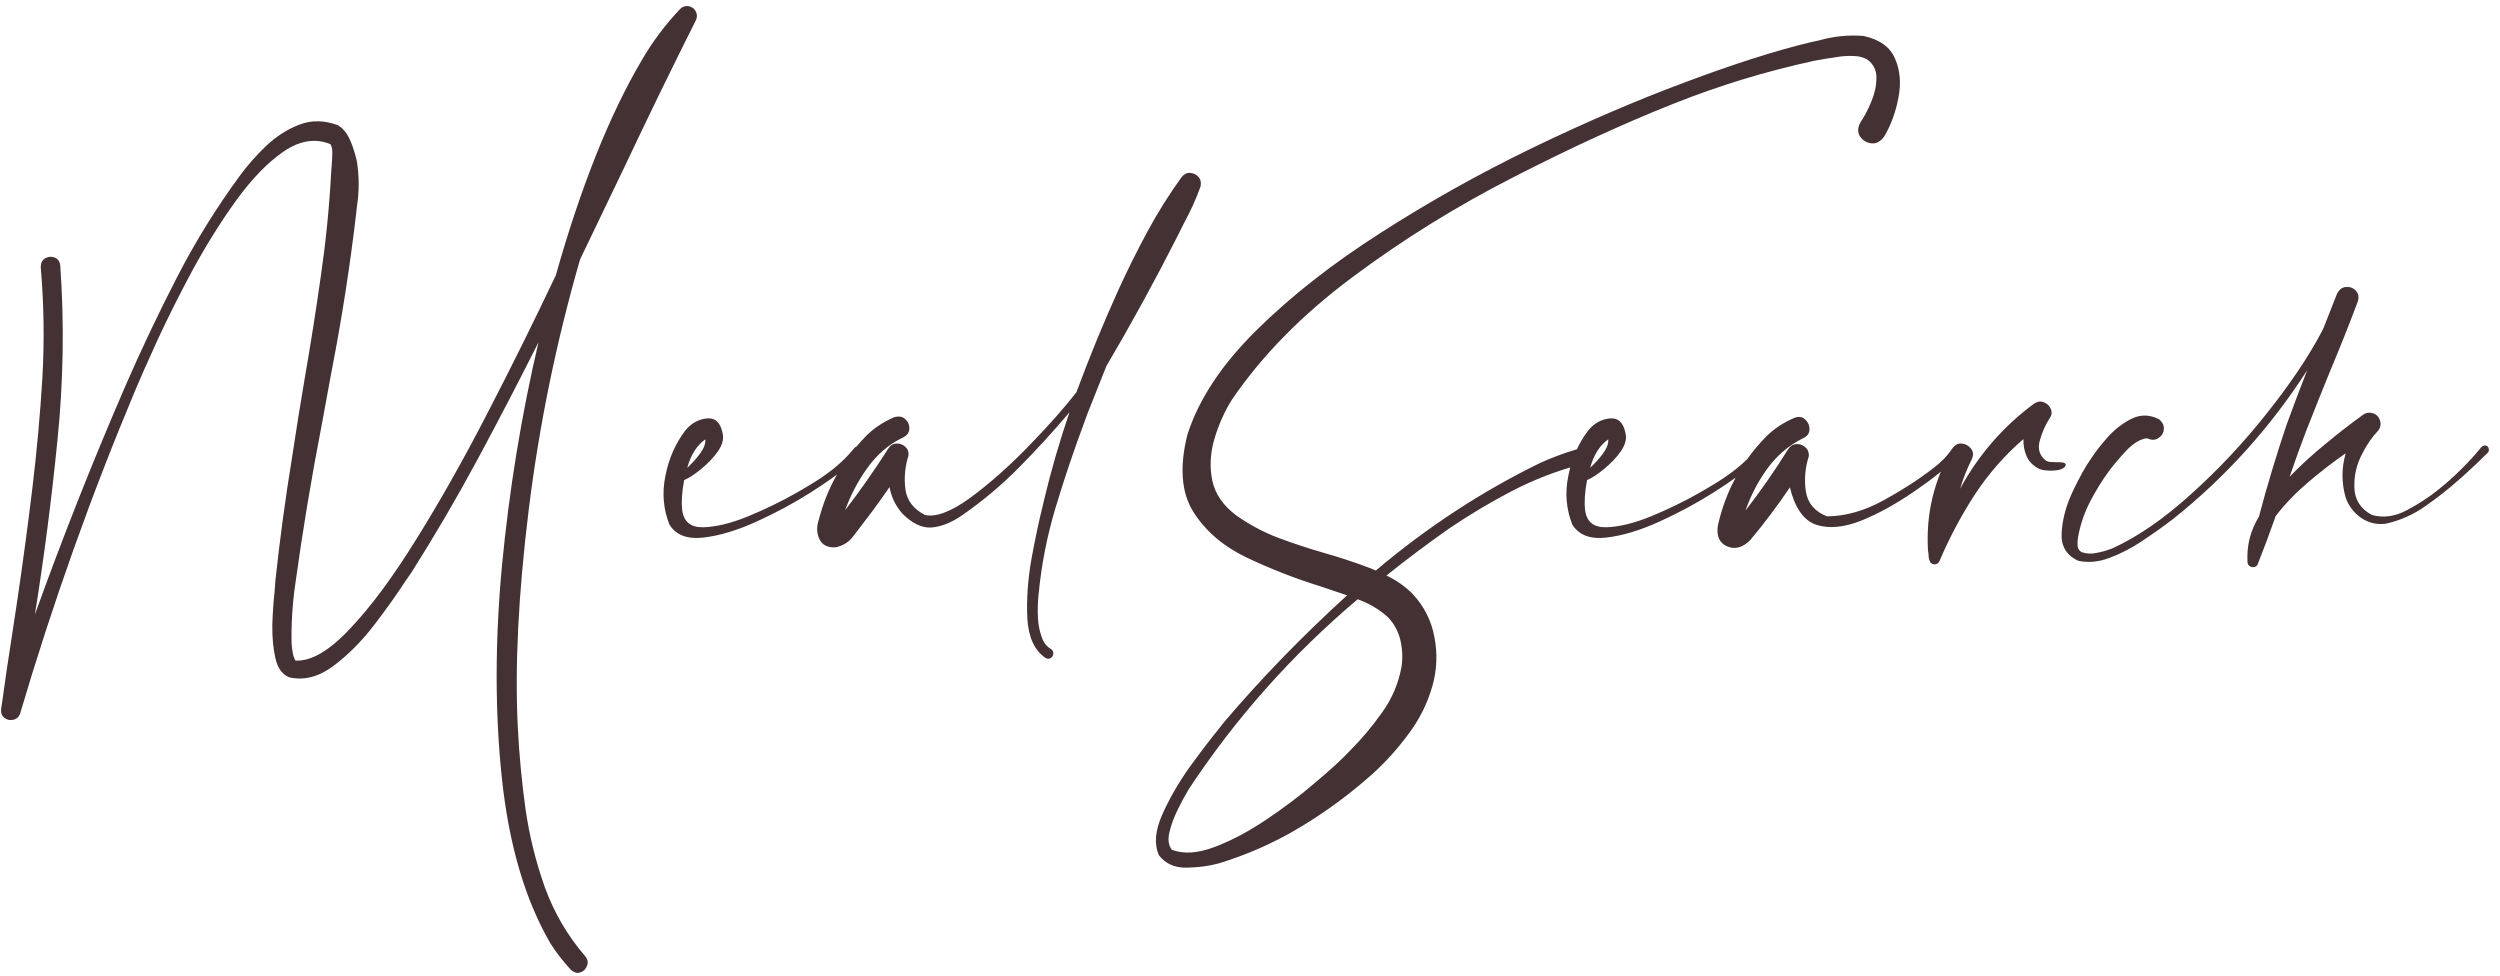 <svg width="210" height="82" viewBox="0 0 210 82" fill="none" xmlns="http://www.w3.org/2000/svg">
<path d="M58.453 1.703C56.422 5.75 54.414 9.875 52.43 14.078C51.195 16.656 49.961 19.227 48.727 21.789C46.727 28.711 45.289 35.719 44.414 42.812C43.539 49.906 43.234 56.023 43.5 61.164C43.609 63.352 43.82 65.594 44.133 67.891C44.461 70.188 45.008 72.406 45.773 74.547C46.555 76.688 47.68 78.609 49.148 80.312C49.367 80.578 49.422 80.844 49.312 81.109C49.219 81.391 49.039 81.578 48.773 81.672C48.508 81.781 48.234 81.711 47.953 81.461C47.312 80.773 46.742 80.039 46.242 79.258C44.117 75.602 42.758 70.992 42.164 65.43C41.57 59.883 41.57 53.914 42.164 47.523C42.773 41.148 43.797 34.891 45.234 28.75C43.578 32.047 41.875 35.32 40.125 38.57C38.375 41.82 36.516 45 34.547 48.109C34.406 48.312 34.258 48.523 34.102 48.742C33.398 49.836 32.516 51.078 31.453 52.469C30.391 53.859 29.242 55.016 28.008 55.938C26.773 56.859 25.539 57.18 24.305 56.898C23.711 56.664 23.32 56.125 23.133 55.281C22.945 54.453 22.859 53.523 22.875 52.492C22.906 51.477 22.969 50.562 23.062 49.75C23.094 49.359 23.117 49.031 23.133 48.766C23.508 45.281 23.977 41.82 24.539 38.383C24.867 36.195 25.219 34 25.594 31.797C26.094 28.922 26.547 26.047 26.953 23.172C27.375 20.281 27.664 17.375 27.82 14.453C27.836 14.266 27.852 14.062 27.867 13.844C27.898 13.484 27.914 13.141 27.914 12.812C27.914 12.484 27.859 12.25 27.75 12.109C26.5 11.594 25.195 11.797 23.836 12.719C22.492 13.641 21.164 15.008 19.852 16.82C18.555 18.617 17.336 20.562 16.195 22.656C15.07 24.75 14.086 26.711 13.242 28.539C12.414 30.352 11.797 31.742 11.391 32.711C7.656 41.602 4.422 50.68 1.688 59.945C1.578 60.242 1.383 60.414 1.102 60.461C0.836 60.523 0.594 60.469 0.375 60.297C0.156 60.141 0.062 59.898 0.094 59.57C0.094 59.57 0.141 59.25 0.234 58.609C0.328 57.984 0.438 57.211 0.562 56.289C0.703 55.367 0.844 54.445 0.984 53.523C1.125 52.617 1.242 51.844 1.336 51.203C1.43 50.578 1.477 50.266 1.477 50.266C1.93 47.188 2.344 44.102 2.719 41.008C3.094 37.914 3.375 34.812 3.562 31.703C3.734 28.609 3.688 25.523 3.422 22.445C3.422 22.086 3.547 21.836 3.797 21.695C4.047 21.555 4.305 21.531 4.57 21.625C4.852 21.719 5.016 21.945 5.062 22.305C5.406 27.148 5.328 32.031 4.828 36.953C4.344 41.859 3.711 46.75 2.93 51.625C5.273 45.109 7.82 38.68 10.57 32.336C11.898 29.289 13.328 26.281 14.859 23.312C16.391 20.328 18.148 17.484 20.133 14.781C20.758 13.922 21.492 13.086 22.336 12.273C23.195 11.461 24.133 10.859 25.148 10.469C26.164 10.078 27.242 10.094 28.383 10.516C28.383 10.516 28.438 10.555 28.547 10.633C28.656 10.695 28.797 10.828 28.969 11.031C29.141 11.234 29.312 11.539 29.484 11.945C29.656 12.352 29.82 12.883 29.977 13.539C30.18 14.82 30.18 16.102 29.977 17.383C29.945 17.602 29.922 17.82 29.906 18.039C29.406 22.273 28.758 26.469 27.961 30.625C27.883 31.047 27.805 31.461 27.727 31.867C27.508 33.055 27.281 34.289 27.047 35.57C26.156 40.164 25.414 44.625 24.82 48.953C24.57 50.641 24.461 52.328 24.492 54.016C24.508 54.281 24.539 54.547 24.586 54.812C24.633 55.078 24.711 55.305 24.82 55.492C26.148 55.555 27.68 54.656 29.414 52.797C31.164 50.953 33.016 48.453 34.969 45.297C36.938 42.141 38.914 38.641 40.898 34.797C42.898 30.938 44.828 27.047 46.688 23.125C48.797 15.672 51.195 9.664 53.883 5.102C54.773 3.555 55.852 2.109 57.117 0.766C57.289 0.594 57.484 0.508 57.703 0.508C57.922 0.508 58.117 0.586 58.289 0.742C58.555 1.039 58.609 1.359 58.453 1.703ZM72.211 37.562C72.367 37.75 72.344 37.961 72.141 38.195C71.953 38.43 71.727 38.656 71.461 38.875C71.273 39.031 71.141 39.156 71.062 39.25C70.469 39.781 69.484 40.484 68.109 41.359C66.734 42.234 65.227 43.047 63.586 43.797C61.945 44.547 60.445 45 59.086 45.156C57.727 45.312 56.773 44.945 56.227 44.055C55.711 42.742 55.602 41.375 55.898 39.953C56.18 38.516 56.742 37.242 57.586 36.133C58.086 35.539 58.688 35.211 59.391 35.148C60.094 35.086 60.531 35.508 60.703 36.414C60.812 36.867 60.68 37.367 60.305 37.914C59.93 38.445 59.461 38.938 58.898 39.391C58.352 39.844 57.875 40.156 57.469 40.328C57.281 41.312 57.227 42.148 57.305 42.836C57.43 43.836 58.023 44.32 59.086 44.289C60.164 44.258 61.414 43.953 62.836 43.375C64.273 42.781 65.609 42.133 66.844 41.43C68.078 40.727 68.93 40.195 69.398 39.836C70.289 39.211 71.078 38.477 71.766 37.633C71.828 37.555 71.898 37.516 71.977 37.516C72.07 37.5 72.148 37.516 72.211 37.562ZM59.25 36.906C58.547 37.391 58.039 38.188 57.727 39.297C58.117 38.938 58.477 38.539 58.805 38.102C59.133 37.648 59.281 37.25 59.25 36.906ZM99.258 14.875C99.461 14.625 99.695 14.508 99.961 14.523C100.242 14.539 100.477 14.648 100.664 14.852C100.852 15.055 100.914 15.32 100.852 15.648C100.477 16.695 100.016 17.719 99.469 18.719C99.25 19.141 99.039 19.562 98.836 19.984C96.977 23.641 95.008 27.234 92.93 30.766C92.398 32.094 91.867 33.43 91.336 34.773C91.273 34.961 91.203 35.156 91.125 35.359C90.234 37.734 89.422 40.141 88.688 42.578C87.953 45 87.469 47.477 87.234 50.008C87.172 50.633 87.156 51.266 87.188 51.906C87.219 52.547 87.352 53.156 87.586 53.734C87.742 54.078 87.969 54.336 88.266 54.508C88.422 54.617 88.492 54.742 88.477 54.883C88.477 55.039 88.414 55.164 88.289 55.258C88.164 55.352 88.016 55.359 87.844 55.281C86.906 54.656 86.391 53.547 86.297 51.953C86.219 50.375 86.336 48.695 86.648 46.914C86.977 45.148 87.289 43.68 87.586 42.508C87.633 42.32 87.672 42.148 87.703 41.992C88.297 39.508 89.008 37.055 89.836 34.633C88.477 36.242 87.055 37.797 85.57 39.297C84.086 40.797 82.469 42.148 80.719 43.352C79.828 43.945 78.984 44.266 78.188 44.312C77.406 44.344 76.609 43.953 75.797 43.141C75.234 42.5 74.875 41.758 74.719 40.914C74.25 41.602 73.766 42.281 73.266 42.953C72.75 43.641 72.227 44.328 71.695 45.016C71.32 45.531 70.812 45.852 70.172 45.977C69.516 46.008 69.07 45.781 68.836 45.297C68.602 44.797 68.578 44.266 68.766 43.703C69.453 41.016 70.766 38.672 72.703 36.672C73.359 36 74.156 35.461 75.094 35.055C75.5 34.93 75.82 34.984 76.055 35.219C76.289 35.438 76.398 35.711 76.383 36.039C76.367 36.367 76.164 36.617 75.773 36.789C74.648 37.336 73.68 38.172 72.867 39.297C72.07 40.406 71.445 41.594 70.992 42.859C72.273 41.188 73.477 39.469 74.602 37.703C74.773 37.422 75 37.273 75.281 37.258C75.562 37.242 75.812 37.328 76.031 37.516C76.25 37.703 76.344 37.953 76.312 38.266C76.016 39.219 75.93 40.164 76.055 41.102C76.18 42.039 76.727 42.758 77.695 43.258C78.633 43.461 79.906 42.977 81.516 41.805C83.125 40.617 84.75 39.18 86.391 37.492C88.047 35.789 89.391 34.273 90.422 32.945C91.5 30.023 92.68 27.148 93.961 24.32C94.711 22.68 95.516 21.062 96.375 19.469C97.234 17.875 98.195 16.344 99.258 14.875ZM156.516 3.016C157.891 3.312 158.781 3.953 159.188 4.938C159.609 5.906 159.703 6.992 159.469 8.195C159.25 9.383 158.859 10.461 158.297 11.43C157.984 11.883 157.617 12.086 157.195 12.039C156.789 11.992 156.469 11.797 156.234 11.453C156.016 11.094 156.039 10.688 156.305 10.234C156.633 9.75 156.93 9.18 157.195 8.523C157.477 7.852 157.617 7.195 157.617 6.555C157.633 5.914 157.383 5.398 156.867 5.008C156.508 4.805 156.109 4.703 155.672 4.703C155.25 4.688 154.828 4.711 154.406 4.773C153.734 4.867 153.07 4.977 152.414 5.102C148.367 5.977 144.422 7.18 140.578 8.711C136.406 10.367 131.93 12.422 127.148 14.875C122.367 17.312 117.859 20.109 113.625 23.266C109.406 26.406 106.023 29.844 103.477 33.578C102.836 34.609 102.344 35.719 102 36.906C101.656 38.094 101.602 39.25 101.836 40.375C102.07 41.484 102.734 42.453 103.828 43.281C104.906 44.047 106.07 44.672 107.32 45.156C108.57 45.625 109.844 46.047 111.141 46.422C112.469 46.797 113.773 47.227 115.055 47.711C115.227 47.789 115.398 47.859 115.57 47.922C119.883 44.281 124.492 41.266 129.398 38.875C130.367 38.438 131.375 38.062 132.422 37.75C132.703 37.672 132.922 37.727 133.078 37.914C133.234 38.086 133.289 38.289 133.242 38.523C133.211 38.758 133.055 38.922 132.773 39.016C130.773 39.547 128.852 40.289 127.008 41.242C125.18 42.195 123.414 43.25 121.711 44.406C119.93 45.656 118.18 46.969 116.461 48.344C117.289 48.734 118.023 49.25 118.664 49.891C119.633 50.938 120.242 52.148 120.492 53.523C120.758 54.898 120.703 56.258 120.328 57.602C119.906 59.086 119.234 60.438 118.312 61.656C117.406 62.891 116.391 64.016 115.266 65.031C113.391 66.703 111.375 68.188 109.219 69.484C107.062 70.781 104.773 71.797 102.352 72.531C101.555 72.75 100.656 72.867 99.656 72.883C98.672 72.898 97.906 72.555 97.359 71.852C96.938 70.945 97.023 69.812 97.617 68.453C98.211 67.109 98.984 65.766 99.938 64.422C100.906 63.094 101.742 62 102.445 61.141C102.555 61 102.656 60.867 102.75 60.742C105.922 57.008 109.391 53.43 113.156 50.008C112.438 49.758 111.695 49.508 110.93 49.258C108.773 48.586 106.711 47.781 104.742 46.844C102.773 45.906 101.273 44.625 100.242 43C99.227 41.375 99.062 39.203 99.75 36.484C100.703 33.531 102.625 30.625 105.516 27.766C108.422 24.891 111.906 22.156 115.969 19.562C120.031 16.953 124.289 14.57 128.742 12.414C133.211 10.258 137.484 8.422 141.562 6.906C145.641 5.375 149.141 4.258 152.062 3.555C152.312 3.508 152.562 3.453 152.812 3.391C154.016 3.047 155.25 2.922 156.516 3.016ZM116.602 51.859C115.883 51.203 115.031 50.695 114.047 50.336C108.516 55.008 103.773 60.344 99.82 66.344C99.805 66.391 99.781 66.438 99.75 66.484C99.5 66.891 99.219 67.414 98.906 68.055C98.594 68.695 98.367 69.32 98.227 69.93C98.086 70.539 98.156 71.023 98.438 71.383C99.422 71.758 100.617 71.68 102.023 71.148C103.43 70.617 104.875 69.852 106.359 68.852C107.859 67.852 109.234 66.812 110.484 65.734C111.75 64.672 112.719 63.781 113.391 63.062C114.391 62.062 115.297 60.984 116.109 59.828C116.938 58.672 117.477 57.398 117.727 56.008C117.836 55.273 117.805 54.531 117.633 53.781C117.461 53.047 117.117 52.406 116.602 51.859ZM148.055 37.562C148.211 37.75 148.188 37.961 147.984 38.195C147.797 38.43 147.57 38.656 147.305 38.875C147.117 39.031 146.984 39.156 146.906 39.25C146.312 39.781 145.328 40.484 143.953 41.359C142.578 42.234 141.07 43.047 139.43 43.797C137.789 44.547 136.289 45 134.93 45.156C133.57 45.312 132.617 44.945 132.07 44.055C131.555 42.742 131.445 41.375 131.742 39.953C132.023 38.516 132.586 37.242 133.43 36.133C133.93 35.539 134.531 35.211 135.234 35.148C135.938 35.086 136.375 35.508 136.547 36.414C136.656 36.867 136.523 37.367 136.148 37.914C135.773 38.445 135.305 38.938 134.742 39.391C134.195 39.844 133.719 40.156 133.312 40.328C133.125 41.312 133.07 42.148 133.148 42.836C133.273 43.836 133.867 44.32 134.93 44.289C136.008 44.258 137.258 43.953 138.68 43.375C140.117 42.781 141.453 42.133 142.688 41.43C143.922 40.727 144.773 40.195 145.242 39.836C146.133 39.211 146.922 38.477 147.609 37.633C147.672 37.555 147.742 37.516 147.82 37.516C147.914 37.5 147.992 37.516 148.055 37.562ZM135.094 36.906C134.391 37.391 133.883 38.188 133.57 39.297C133.961 38.938 134.32 38.539 134.648 38.102C134.977 37.648 135.125 37.25 135.094 36.906ZM163.992 37.68C164.055 37.57 164.141 37.523 164.25 37.539C164.359 37.555 164.445 37.609 164.508 37.703C164.57 37.781 164.57 37.875 164.508 37.984C164.055 38.625 163.531 39.195 162.938 39.695C162.344 40.18 161.727 40.641 161.086 41.078C160.977 41.156 160.875 41.227 160.781 41.289C159.234 42.352 157.742 43.172 156.305 43.75C154.867 44.312 153.617 44.422 152.555 44.078C151.508 43.719 150.773 42.672 150.352 40.938C149.32 42.469 148.211 43.945 147.023 45.367C146.398 45.992 145.758 46.172 145.102 45.906C144.43 45.625 144.164 45.031 144.305 44.125C144.945 41.281 146.281 38.812 148.312 36.719C148.969 36.047 149.773 35.508 150.727 35.102C151.102 34.961 151.406 35.008 151.641 35.242C151.891 35.477 152.008 35.766 151.992 36.109C151.977 36.438 151.781 36.68 151.406 36.836C150.234 37.43 149.25 38.273 148.453 39.367C147.672 40.445 147.062 41.617 146.625 42.883C147.906 41.227 149.102 39.508 150.211 37.727C150.383 37.461 150.609 37.32 150.891 37.305C151.188 37.289 151.438 37.375 151.641 37.562C151.859 37.75 151.961 38 151.945 38.312C151.633 39.266 151.547 40.25 151.688 41.266C151.844 42.266 152.438 42.969 153.469 43.375C155.016 43.359 156.578 42.922 158.156 42.062C159.734 41.203 161.141 40.297 162.375 39.344C163.016 38.875 163.555 38.32 163.992 37.68ZM171.82 38.664C171.93 38.742 172.062 38.789 172.219 38.805C172.391 38.82 172.57 38.828 172.758 38.828C172.961 38.812 173.133 38.82 173.273 38.852C173.43 38.867 173.516 38.938 173.531 39.062C173.469 39.25 173.289 39.383 172.992 39.461C172.711 39.523 172.406 39.547 172.078 39.531C171.75 39.516 171.492 39.469 171.305 39.391C170.805 39.141 170.453 38.797 170.25 38.359C170.047 37.906 169.953 37.414 169.969 36.883C168.391 38.242 167.023 39.805 165.867 41.57C164.727 43.336 163.75 45.172 162.938 47.078C162.891 47.203 162.812 47.297 162.703 47.359C162.578 47.422 162.445 47.422 162.305 47.359C162.18 47.297 162.102 47.195 162.07 47.055C162.023 46.93 162 46.797 162 46.656C162 46.516 161.984 46.391 161.953 46.281C161.766 43.203 162.445 40.336 163.992 37.68C164.211 37.367 164.477 37.227 164.789 37.258C165.102 37.289 165.359 37.43 165.562 37.68C165.766 37.93 165.789 38.227 165.633 38.57C165.227 39.383 164.898 40.211 164.648 41.055C166.195 38.211 168.266 35.828 170.859 33.906C171.141 33.719 171.414 33.68 171.68 33.789C171.961 33.898 172.156 34.086 172.266 34.352C172.391 34.617 172.352 34.891 172.148 35.172C171.82 35.672 171.555 36.273 171.352 36.977C171.148 37.68 171.305 38.242 171.82 38.664ZM208.945 37.492C209.023 37.57 209.062 37.664 209.062 37.773C209.078 37.867 209.047 37.953 208.969 38.031C208.344 38.656 207.711 39.258 207.07 39.836C206.93 39.961 206.789 40.086 206.648 40.211C205.742 41.023 204.773 41.789 203.742 42.508C202.727 43.227 201.625 43.719 200.438 43.984C199.688 44.094 198.992 43.938 198.352 43.516C197.727 43.078 197.289 42.508 197.039 41.805C196.68 40.555 196.68 39.312 197.039 38.078C195.977 38.812 194.922 39.625 193.875 40.516C192.828 41.406 191.922 42.352 191.156 43.352C190.688 44.695 190.195 46.016 189.68 47.312C189.633 47.484 189.539 47.586 189.398 47.617C189.258 47.664 189.125 47.648 189 47.57C188.875 47.508 188.805 47.391 188.789 47.219C188.711 45.844 189.031 44.57 189.75 43.398C190.438 40.805 191.211 38.234 192.07 35.688C192.617 34.188 193.195 32.656 193.805 31.094C190.742 35.875 186.992 40.039 182.555 43.586C182.445 43.664 182.328 43.75 182.203 43.844C181.531 44.359 180.758 44.906 179.883 45.484C179.008 46.062 178.109 46.523 177.188 46.867C176.266 47.211 175.391 47.289 174.562 47.102C173.562 46.633 173.102 45.844 173.18 44.734C173.242 43.609 173.555 42.453 174.117 41.266C174.68 40.078 175.195 39.156 175.664 38.5C176.039 37.922 176.523 37.305 177.117 36.648C177.727 35.992 178.391 35.492 179.109 35.148C179.844 34.805 180.594 34.828 181.359 35.219C181.672 35.484 181.805 35.773 181.758 36.086C181.727 36.398 181.57 36.641 181.289 36.812C181.023 36.984 180.711 36.984 180.352 36.812C179.789 36.875 179.203 37.227 178.594 37.867C178 38.508 177.523 39.07 177.164 39.555C176.57 40.367 176.039 41.227 175.57 42.133C175.102 43.039 174.773 43.984 174.586 44.969C174.586 45 174.578 45.039 174.562 45.086C174.516 45.336 174.5 45.578 174.516 45.812C174.516 46.047 174.625 46.234 174.844 46.375C175.25 46.516 175.672 46.539 176.109 46.445C176.531 46.367 176.945 46.25 177.352 46.094C177.352 46.094 177.359 46.094 177.375 46.094C179.516 45.125 181.734 43.602 184.031 41.523C186.344 39.445 188.469 37.18 190.406 34.727C192.359 32.273 193.891 30 195 27.906C195.062 27.766 195.133 27.625 195.211 27.484C195.211 27.469 195.211 27.461 195.211 27.461C195.227 27.445 195.234 27.43 195.234 27.414C195.234 27.398 195.242 27.375 195.258 27.344C195.602 26.453 195.953 25.562 196.312 24.672C196.5 24.312 196.75 24.125 197.062 24.109C197.391 24.078 197.664 24.18 197.883 24.414C198.117 24.648 198.172 24.961 198.047 25.352C197.312 27.305 196.531 29.266 195.703 31.234C195.016 32.922 194.344 34.602 193.688 36.273C193.219 37.508 192.766 38.766 192.328 40.047C193.281 39.062 194.289 38.141 195.352 37.281C196.383 36.422 197.43 35.609 198.492 34.844C198.711 34.688 198.938 34.633 199.172 34.68C199.422 34.711 199.625 34.828 199.781 35.031C200.031 35.422 200.031 35.797 199.781 36.156C199.234 36.734 198.781 37.391 198.422 38.125C197.953 39 197.734 39.945 197.766 40.961C197.797 41.977 198.289 42.742 199.242 43.258C200.195 43.523 201.172 43.391 202.172 42.859C203.172 42.328 204.047 41.758 204.797 41.148C205.469 40.617 206.109 40.047 206.719 39.438C207.328 38.844 207.898 38.219 208.43 37.562C208.508 37.484 208.594 37.438 208.688 37.422C208.781 37.406 208.867 37.43 208.945 37.492Z" fill="#443133"/>
</svg>
